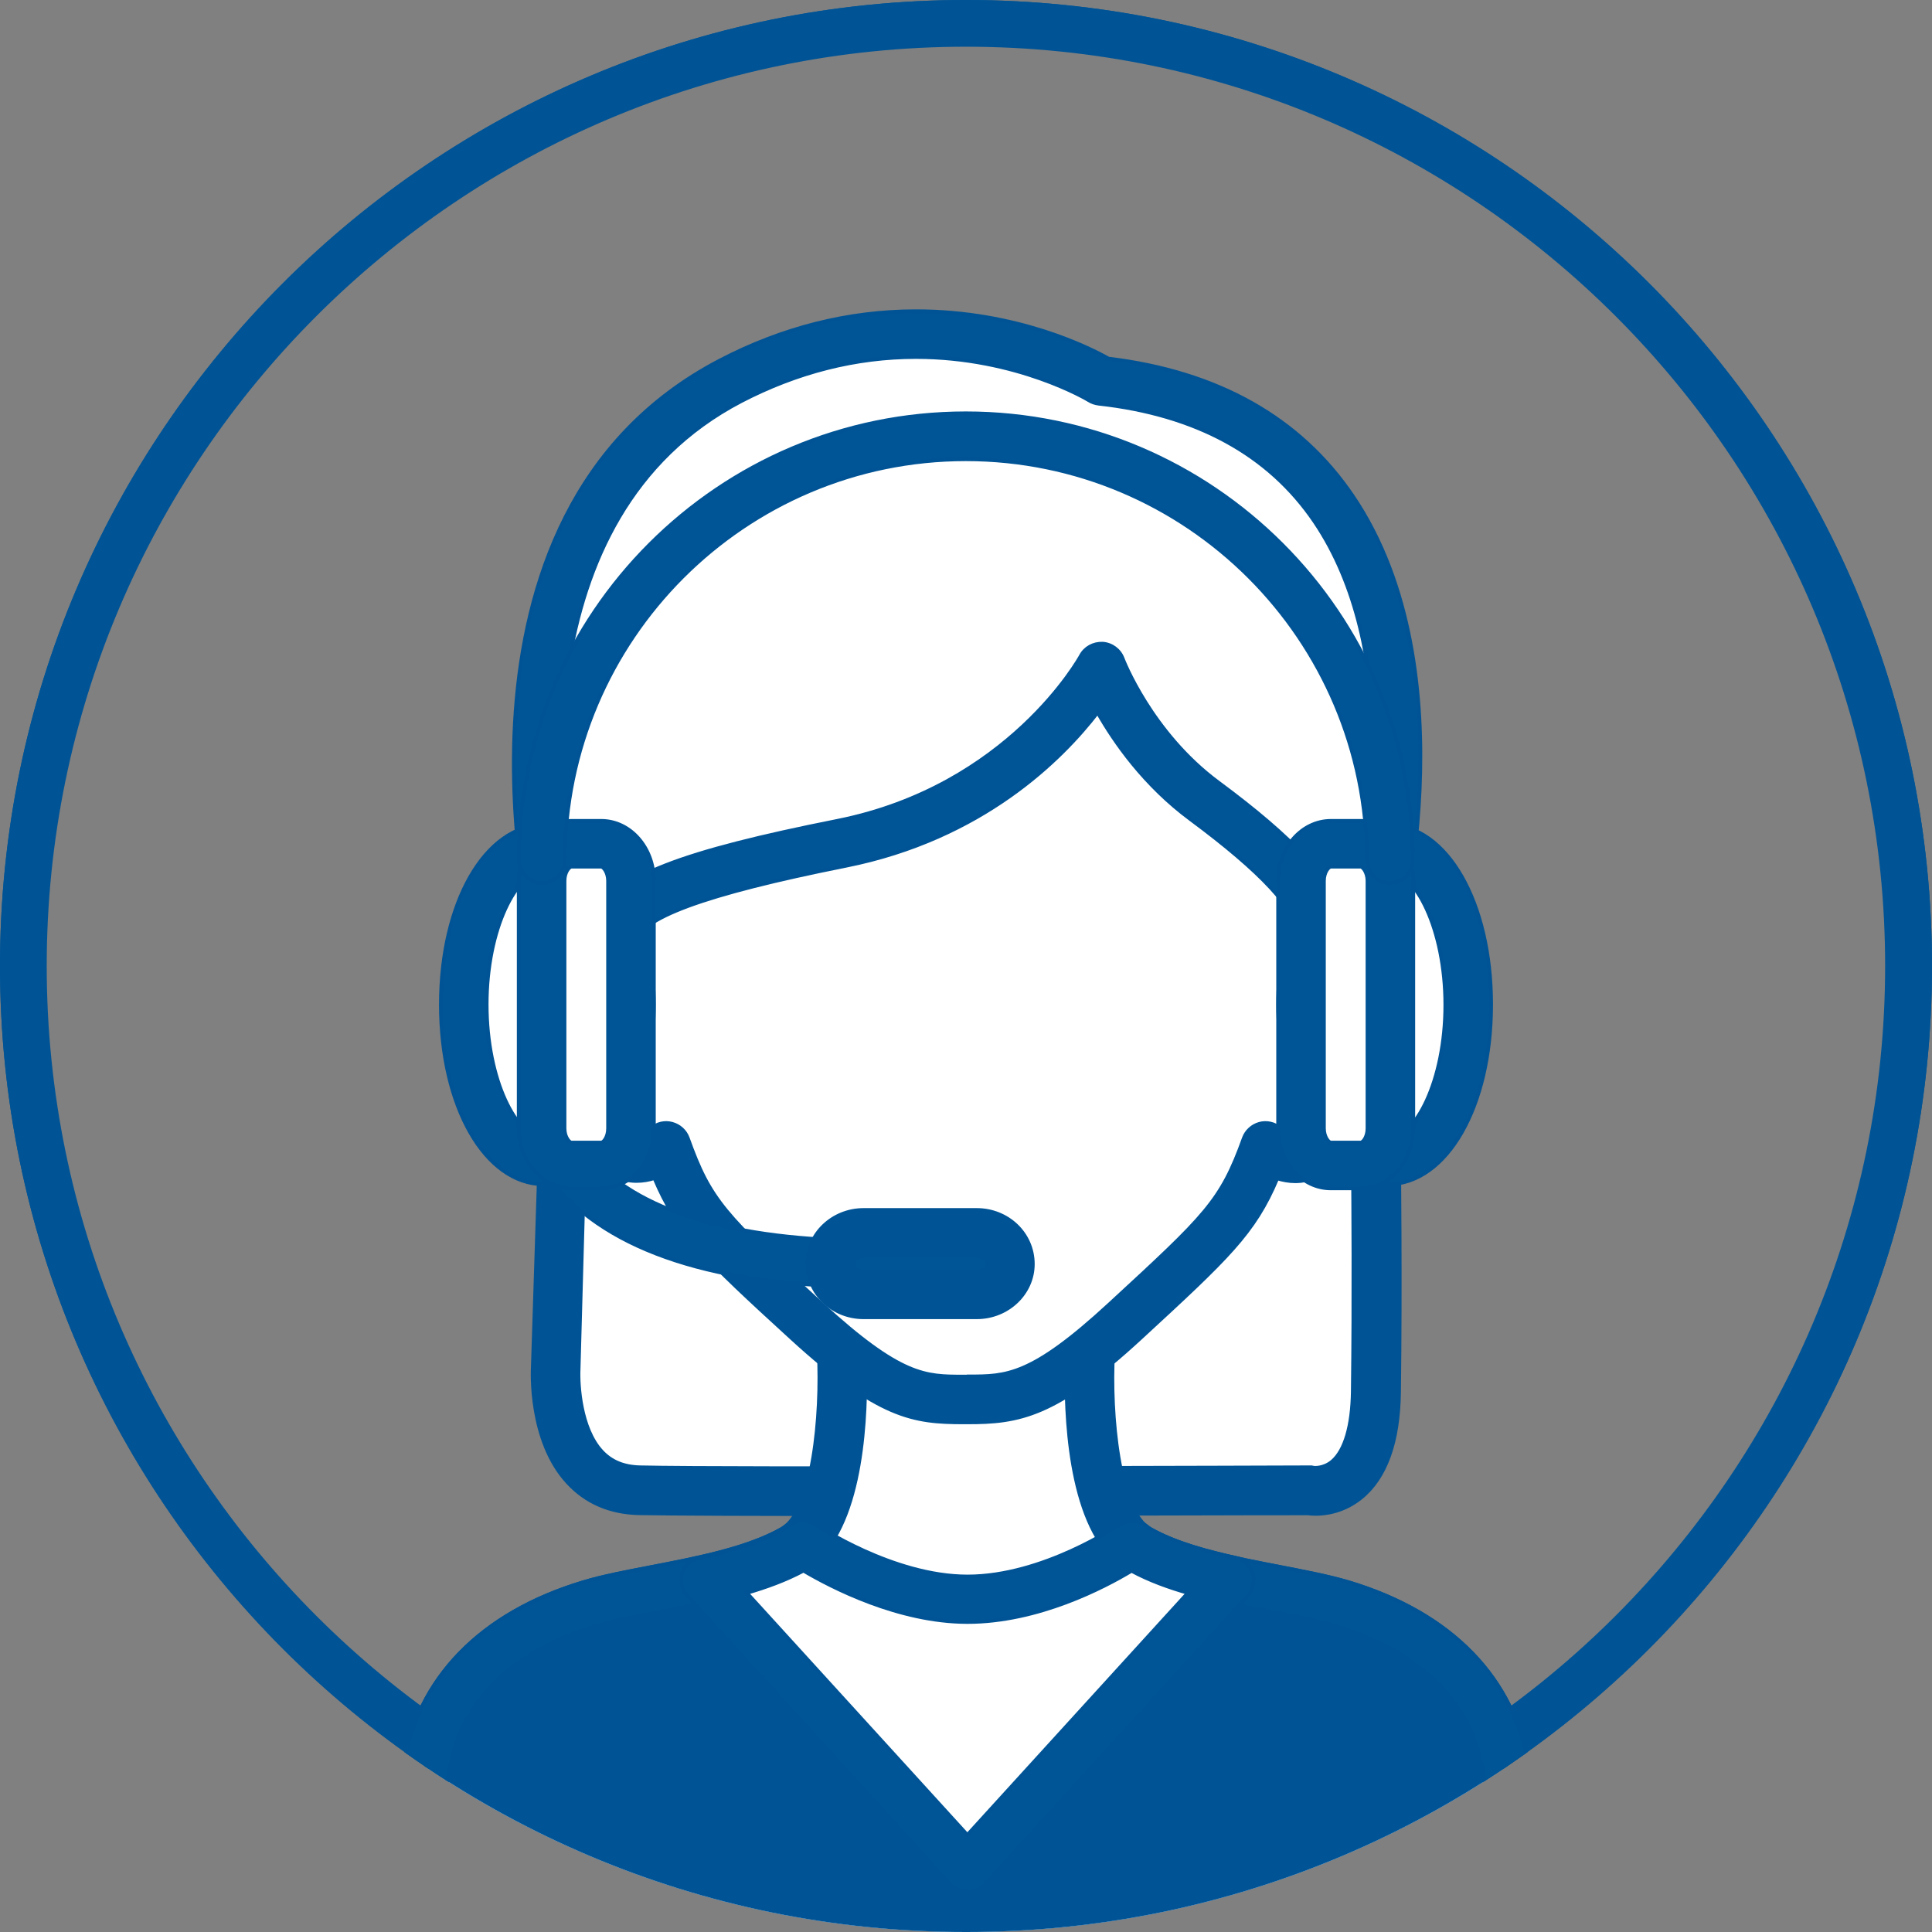<?xml version="1.0" encoding="utf-8"?>
<!-- Generator: Adobe Illustrator 25.0.0, SVG Export Plug-In . SVG Version: 6.00 Build 0)  -->
<svg version="1.1" id="Layer_1" xmlns="http://www.w3.org/2000/svg" xmlns:xlink="http://www.w3.org/1999/xlink" x="0px" y="0px"
	 viewBox="0 0 127.56 127.56" style="enable-background:new 0 0 127.56 127.56;" xml:space="preserve">
<rect x="0" y="0" width="127.56" height="127.56" fill="#808080" stroke="none"/>
<style type="text/css">
	.st0{clip-path:url(#SVGID_3_);}
	.st1{clip-path:url(#SVGID_4_);}
	.st2{fill:#FFFFFF;}
	.st3{fill:#005496;}
	.st4{fill:#005596;}
	.st5{clip-path:url(#SVGID_7_);}
	.st6{clip-path:url(#SVGID_8_);}
	.st7{clip-path:url(#SVGID_11_);}
	.st8{clip-path:url(#SVGID_12_);}
	.st9{fill:#005496;stroke:#FFFFFF;stroke-width:0.25;stroke-miterlimit:10;}
	.st10{fill:#FFFFFF;stroke:#FFFFFF;stroke-width:0.25;stroke-miterlimit:10;}
	.st11{fill:#005596;stroke:#FFFFFF;stroke-width:0.25;stroke-miterlimit:10;}
	.st12{display:none;clip-path:url(#SVGID_16_);}
	.st13{fill-rule:evenodd;clip-rule:evenodd;fill:#FFFFFF;stroke:#005496;stroke-width:0.25;stroke-miterlimit:10;}
	.st14{clip-path:url(#SVGID_16_);}
	.st15{fill:#FFFFFF;stroke:#005496;stroke-width:0.25;stroke-miterlimit:10;}
	.st16{fill:#005496;stroke:#005496;stroke-width:0.25;stroke-miterlimit:10;}
	.st17{clip-path:url(#SVGID_16_);fill:#005496;stroke:#005496;stroke-width:0.25;stroke-miterlimit:10;}
	.st18{fill:#005596;stroke:#005496;stroke-width:0.25;stroke-miterlimit:10;}
</style>
<g>
	<defs>
		<path id="SVGID_15_" d="M63.78,0C99,0,127.56,28.56,127.56,63.78c0,35.22-28.56,63.78-63.78,63.78C28.56,127.56,0,99,0,63.78
			C0,28.56,28.56,0,63.78,0"/>
	</defs>
	<clipPath id="SVGID_3_">
		<use xlink:href="#SVGID_15_"  style="overflow:visible;"/>
	</clipPath>
	<g style="display:none;clip-path:url(#SVGID_3_);">
		<path class="st13" d="M63.78,0C99,0,127.56,28.56,127.56,63.78c0,35.22-28.56,63.78-63.78,63.78C28.56,127.56,0,99,0,63.78
			C0,28.56,28.56,0,63.78,0"/>
	</g>
	<g class="st0">
		<path class="st15" d="M37.08,76.08l-0.4,14.29c0,0-0.45,7.88,5.52,8.02c5.97,0.14,44.24,0,44.24,0s4.29,0.86,4.39-6.51
			c0.1-7.37,0-15.43,0-15.43L81.8,66.02l-42.55,3.29L37.08,76.08z"/>
		<path class="st16" d="M56.37,99.97c-6.58,0-12.19-0.02-14.2-0.06c-1.91-0.05-3.48-0.73-4.68-2.03c-2.56-2.77-2.32-7.4-2.31-7.59
			l0.47-14.67l2.48-7.73l44.33-3.43l9.9,11.42l0.01,0.56c0,0.08,0.1,8.17,0,15.47c-0.04,3.31-0.89,5.66-2.52,6.98
			c-1.43,1.15-2.95,1.1-3.5,1.03C84.58,99.91,68.76,99.97,56.37,99.97z M38.59,76.33L38.2,90.41c-0.05,1.02,0.12,3.91,1.52,5.42
			c0.63,0.68,1.45,1.02,2.52,1.05c5.87,0.14,43.82,0,44.2,0l0.15,0l0.15,0.03l0,0c0.01,0,0.64,0.08,1.23-0.42
			c0.84-0.72,1.32-2.36,1.35-4.62c0.08-6.17,0.03-12.9,0.01-14.84l-8.17-9.43l-40.77,3.16L38.59,76.33z"/>
	</g>
	<path style="clip-path:url(#SVGID_3_);fill:#005496;stroke:#005496;stroke-width:0.25;stroke-miterlimit:10;" d="M63.78,127.56
		C28.61,127.56,0,98.95,0,63.78C0,28.61,28.61,0,63.78,0c35.17,0,63.78,28.61,63.78,63.78C127.56,98.95,98.95,127.56,63.78,127.56z
		 M63.78,2.96c-33.54,0-60.82,27.28-60.82,60.82c0,33.54,27.28,60.82,60.82,60.82c33.53,0,60.81-27.28,60.81-60.82
		C124.6,30.24,97.32,2.96,63.78,2.96z"/>
	<g class="st0">
		<g>
			<g>
				<g>
					<path class="st15" d="M28.13,116.91c1.09-7.15,7.2-9.92,10.82-11c3.62-1.09,9.63-1.49,13.43-3.66c3.8-2.17,3.2-13.03,3.2-13.03
						h8.2h8.21c0,0-0.6,10.86,3.2,13.03c3.8,2.17,9.81,2.57,13.43,3.66c3.62,1.08,9.74,3.85,10.82,11
						c0.87,5.73,0.91,13.39,0.91,13.39H63.78H27.22C27.22,130.3,27.25,122.64,28.13,116.91z"/>
					<path class="st16" d="M26.15,131.37c-0.28-0.28-0.44-0.67-0.44-1.07c0-0.32,0.05-7.84,0.92-13.61
						c0.89-5.85,5.11-10.19,11.88-12.22c1.32-0.4,2.88-0.69,4.53-1.01c2.95-0.57,6.3-1.21,8.58-2.51c2.06-1.18,2.66-7.51,2.44-11.64
						c-0.02-0.41,0.13-0.82,0.41-1.12c0.29-0.3,0.68-0.47,1.1-0.47h16.41c0.41,0,0.81,0.17,1.1,0.47c0.28,0.3,0.43,0.71,0.41,1.12
						c-0.23,4.12,0.38,10.46,2.44,11.64c2.28,1.3,5.62,1.94,8.58,2.51c1.65,0.32,3.22,0.62,4.53,1.01c6.78,2.03,11,6.37,11.88,12.22
						c0.88,5.77,0.92,13.29,0.93,13.61c0,0.4-0.16,0.79-0.44,1.07c-0.28,0.28-0.67,0.45-1.07,0.45H27.22
						C26.82,131.81,26.43,131.65,26.15,131.37z M97.94,117.14c-0.9-5.94-5.81-8.6-9.77-9.78c-1.17-0.35-2.66-0.64-4.23-0.94
						c-3.18-0.61-6.79-1.3-9.51-2.85c-3.65-2.09-4.04-9.33-4.01-12.84h-13.3c0.04,3.51-0.35,10.75-4.01,12.84
						c-2.71,1.55-6.32,2.24-9.51,2.85c-1.58,0.3-3.07,0.59-4.24,0.94c-3.96,1.18-8.86,3.84-9.77,9.78
						c-0.61,4.05-0.81,9.15-0.86,11.65H98.8C98.75,126.29,98.55,121.18,97.94,117.14z"/>
				</g>
			</g>
			<g>
				<g>
					<path class="st15" d="M40.41,62.11c0,0-3.46-14.79,0.57-23.02c4.34-8.87,10.86-13.94,22.8-13.94c11.94,0,18.46,5.07,22.8,13.94
						c4.03,8.23,0.56,23.02,0.56,23.02c5.43-1.09,4.41,4.85,2.72,7.54c-1.41,2.23-1.44,2.47-2.29,4.91
						c-1.22,3.53-4.03,1.09-4.03,1.09c-1.63,4.53-2.78,5.6-9.28,11.58c-5.65,5.22-7.64,5.16-10.5,5.16c-2.86,0-4.8,0.06-10.5-5.16
						c-6.52-5.96-7.65-7.05-9.28-11.58c0,0-2.8,2.44-4.03-1.09c-0.85-2.45-0.88-2.69-2.29-4.91C36,66.96,34.98,61.02,40.41,62.11z"
						/>
					<path class="st16" d="M52.26,88.34c-5.83-5.33-7.54-6.98-9.05-10.56c-0.36,0.12-0.76,0.19-1.19,0.19l0,0
						c-0.92,0-2.59-0.38-3.47-2.92l-0.18-0.53c-0.66-1.92-0.75-2.16-1.95-4.07c-1.11-1.75-2.36-5.46-0.99-7.94
						c0.63-1.14,1.72-1.84,3.11-2.01c-0.81-4.4-2.29-15.21,1.08-22.08c5.01-10.22,12.46-14.78,24.16-14.78
						c11.7,0,19.16,4.56,24.16,14.78c3.36,6.87,1.88,17.67,1.07,22.08c1.39,0.17,2.48,0.86,3.11,2.01c1.37,2.48,0.12,6.19-0.99,7.94
						c-1.2,1.91-1.29,2.16-1.95,4.08l-0.18,0.53c-0.88,2.55-2.56,2.93-3.48,2.93c-0.42,0-0.83-0.08-1.19-0.19
						c-1.53,3.63-3.28,5.24-9.04,10.55c-5.62,5.18-8.03,5.56-11.43,5.56l-0.09-1.51l-0.09,1.51c0,0-0.09,0-0.09,0
						C60.33,93.9,58.04,93.63,52.26,88.34z M63.96,90.88c2.49,0,4.13,0,9.29-4.76c6.39-5.89,7.37-6.79,8.88-10.98
						c0.17-0.46,0.56-0.81,1.03-0.94c0.48-0.13,0.99-0.01,1.37,0.31c0.22,0.19,0.69,0.46,1,0.46c0.3,0,0.57-0.74,0.62-0.9l0.18-0.52
						c0.73-2.1,0.9-2.56,2.25-4.7c0.98-1.56,1.42-3.92,0.89-4.87c-0.09-0.16-0.26-0.48-1.12-0.48c-0.27,0-0.58,0.03-0.92,0.1
						c-0.5,0.09-1.02-0.06-1.38-0.43c-0.36-0.37-0.5-0.89-0.38-1.39c0.03-0.14,3.3-14.35-0.45-22.01
						c-4.49-9.17-10.91-13.09-21.45-13.09c-10.54,0-16.96,3.92-21.45,13.09c-3.74,7.64-0.49,21.87-0.45,22.01
						c0.12,0.5-0.03,1.02-0.39,1.39c-0.36,0.37-0.88,0.53-1.38,0.43c-0.34-0.07-0.65-0.1-0.92-0.1c-0.86,0-1.03,0.32-1.12,0.48
						c-0.52,0.95-0.09,3.32,0.9,4.87c1.35,2.14,1.53,2.6,2.25,4.7l0.18,0.53c0.05,0.15,0.32,0.89,0.62,0.89
						c0.31,0,0.77-0.27,0.99-0.45c0.37-0.33,0.89-0.45,1.37-0.32c0.48,0.13,0.87,0.48,1.04,0.95c1.48,4.11,2.36,5.02,8.87,10.98
						c5.2,4.76,6.83,4.76,9.29,4.76h0.18H63.96z"/>
				</g>
			</g>
			<g>
				<g>
					<path class="st15" d="M48.22,25.15c13.3-6.95,24.48,0,24.48,0c27.56,3.05,17.92,37.81,17.92,37.81h-0.01
						c-0.59-0.8-1.67-1.21-3.46-0.85c0.38-2.53-2.73-5.62-7.62-9.23C74.64,49.25,72.7,44,72.7,44s-4.89,9.23-17.13,11.67
						c-12.25,2.44-14.83,4.17-15.17,6.43c-1.78-0.36-2.86,0.05-3.46,0.85h-0.02C36.93,62.96,29.53,34.92,48.22,25.15z"/>
					<path class="st18" d="M35.47,63.34c-0.32-1.19-7.49-29.33,12.05-39.53c4.14-2.16,8.5-3.26,12.96-3.26
						c6.65,0,11.47,2.43,12.71,3.13c7.21,0.87,12.63,3.92,16.12,9.07c7.89,11.66,2.98,29.84,2.76,30.61
						c-0.18,0.65-0.79,1.11-1.47,1.11c-0.48,0-0.93-0.23-1.21-0.61c-0.08-0.1-0.28-0.37-1.05-0.37c-0.27,0-0.57,0.03-0.91,0.1
						c-0.1,0.02-0.2,0.03-0.3,0.03c-0.01,0-0.02,0-0.03,0c-0.83,0-1.51-0.68-1.51-1.51c0-0.15,0.02-0.29,0.06-0.43
						c0.01-1.57-2.36-4.12-7.04-7.59c-3.04-2.25-5.01-5.07-6.14-7.06c-2.37,3.08-7.6,8.33-16.62,10.13
						c-9.4,1.88-13.71,3.47-13.97,5.17c-0.06,0.41-0.29,0.77-0.63,1.01c-0.34,0.24-0.76,0.32-1.16,0.24c-0.33-0.07-0.64-0.1-0.9-0.1
						c-0.77,0-0.97,0.27-1.04,0.37c-0.28,0.38-0.73,0.61-1.21,0.61h-0.02C36.25,64.47,35.65,64.01,35.47,63.34z M48.92,26.49
						C34.3,34.13,36.77,54.23,37.97,60.61c0.41-0.1,0.88-0.16,1.39-0.14c1.35-2.61,5.63-4.22,15.92-6.27
						c11.34-2.26,16.05-10.82,16.09-10.9c0.28-0.52,0.82-0.82,1.43-0.8c0.59,0.04,1.11,0.42,1.32,0.98
						c0.02,0.05,1.87,4.89,6.31,8.18c4.97,3.68,7.5,6.39,8.11,8.81c0.4,0.01,0.75,0.06,1.07,0.14c1-4.86,2.9-17.75-2.81-26.17
						c-3.02-4.45-7.82-7.08-14.27-7.79c-0.22-0.03-0.44-0.1-0.63-0.22c-0.05-0.03-4.73-2.86-11.43-2.86
						C56.51,23.57,52.63,24.56,48.92,26.49z"/>
				</g>
			</g>
			<g>
				<g>
					<path class="st16" d="M75.18,102.25c3.8,2.17,9.81,2.57,13.43,3.66c3.62,1.08,9.74,3.85,10.82,11
						c0.87,5.73,0.91,13.39,0.91,13.39H63.78H27.22c0,0,0.04-7.66,0.91-13.39c1.09-7.15,7.2-9.92,10.82-11
						c3.62-1.09,9.63-1.49,13.43-3.66c0.17-0.09,0.32-0.21,0.46-0.33l11.03,11.69l10.85-11.69
						C74.87,102.04,75.02,102.16,75.18,102.25z"/>
					<path class="st18" d="M26.15,131.37c-0.28-0.28-0.44-0.67-0.44-1.07c0-0.32,0.05-7.84,0.92-13.61
						c0.89-5.85,5.11-10.19,11.88-12.22c1.32-0.4,2.88-0.69,4.53-1.01c2.95-0.57,6.3-1.21,8.59-2.52c0.09-0.05,0.17-0.12,0.25-0.18
						c0.61-0.5,1.51-0.45,2.06,0.13l9.92,10.52l9.75-10.51c0.54-0.59,1.45-0.65,2.06-0.14c0.08,0.06,0.16,0.13,0.26,0.19
						c2.28,1.3,5.62,1.94,8.58,2.51c1.65,0.32,3.22,0.62,4.53,1.01c6.78,2.03,11,6.37,11.88,12.22c0.88,5.77,0.92,13.29,0.93,13.61
						c0,0.4-0.16,0.79-0.44,1.07c-0.28,0.28-0.67,0.45-1.07,0.45H27.22C26.82,131.81,26.43,131.65,26.15,131.37z M97.94,117.14
						c-0.9-5.94-5.81-8.6-9.77-9.78c-1.17-0.35-2.66-0.64-4.23-0.94c-2.98-0.57-6.32-1.21-8.96-2.56l-10,10.78
						c-0.28,0.31-0.68,0.48-1.1,0.48c0,0,0,0-0.01,0c-0.42,0-0.81-0.17-1.1-0.47l-10.18-10.8c-2.64,1.35-5.99,1.99-8.97,2.56
						c-1.58,0.3-3.07,0.59-4.24,0.94c-3.96,1.18-8.86,3.84-9.77,9.78c-0.61,4.05-0.81,9.15-0.86,11.65H98.8
						C98.75,126.29,98.55,121.18,97.94,117.14z"/>
				</g>
			</g>
			<g>
				<g>
					<path class="st15" d="M52.56,102.25c0.17-0.09,0.32-0.21,0.47-0.33c0,0,5.4,3.67,10.84,3.67c5.56,0,10.84-3.67,10.84-3.67
						c0.15,0.12,0.3,0.24,0.46,0.33c1.72,0.98,3.88,1.59,6.08,2.08v0.01l-17.38,19.08l-17.39-19.08v-0.01
						C48.68,103.84,50.85,103.23,52.56,102.25z"/>
					<path class="st18" d="M62.76,124.43l-17.39-19.08c-0.25-0.28-0.39-0.65-0.39-1.02c0-0.71,0.49-1.32,1.18-1.47
						c1.75-0.39,3.98-0.96,5.66-1.92c0.09-0.05,0.17-0.12,0.25-0.18c0.52-0.42,1.25-0.46,1.81-0.08c0.05,0.03,5.07,3.41,10,3.41
						c5.01,0,9.93-3.37,9.99-3.4c0.55-0.38,1.3-0.35,1.82,0.07c0.08,0.06,0.16,0.13,0.26,0.19c1.67,0.96,3.9,1.52,5.65,1.91
						c0.69,0.15,1.18,0.77,1.18,1.48c0,0.38-0.14,0.74-0.39,1.02l-17.38,19.08c-0.29,0.31-0.69,0.49-1.12,0.49l0,0
						C63.45,124.92,63.04,124.74,62.76,124.43z M74.71,103.71c-1.81,1.09-6.18,3.38-10.83,3.38c-4.57,0-9-2.31-10.83-3.39
						c-1.17,0.63-2.48,1.1-3.75,1.47l14.57,15.99l14.57-15.99C77.18,104.81,75.87,104.34,74.71,103.71z"/>
				</g>
			</g>
		</g>
		<g>
			<path class="st18" d="M57.66,84.95c0.83,0,1.51-0.68,1.51-1.51c0-0.83-0.68-1.51-1.51-1.51c-9.24,0-15.74-1.98-18.79-5.73
				c-2.5-3.08-1.87-6.3-1.86-6.33c0.17-0.82-0.35-1.62-1.17-1.79c-0.82-0.18-1.62,0.35-1.79,1.17c-0.04,0.19-0.93,4.67,2.47,8.85
				C40.23,82.64,47.34,84.95,57.66,84.95z"/>
		</g>
		<g>
			<g>
				<path class="st15" d="M30.62,66.33c0-5.7,2.36-10.32,5.28-10.35v0h1.9v0.64c2.15,1.45,3.86,5.25,3.86,9.72
					c0,4.47-1.71,8.27-3.86,9.72v0.64h-1.9v0C32.98,76.65,30.62,72.03,30.62,66.33z"/>
				<path class="st18" d="M35.88,78.19c-3.86-0.04-6.77-5.14-6.77-11.86s2.91-11.82,6.79-11.87h1.9c0.8,0,1.45,0.62,1.51,1.41
					c2.34,2.06,3.86,6.12,3.86,10.46c0,4.33-1.53,8.4-3.86,10.46c-0.05,0.79-0.71,1.41-1.51,1.41h-1.9
					C35.89,78.2,35.89,78.19,35.88,78.19z M36.95,74.8c1.59-1.07,3.2-4.33,3.2-8.47c0-4.14-1.61-7.39-3.2-8.47
					c-0.15-0.1-0.28-0.23-0.39-0.38l-0.65,0c-1.78,0.02-3.78,3.8-3.78,8.84c0,5.03,1.99,8.81,3.78,8.85h0.66
					C36.67,75.03,36.8,74.9,36.95,74.8z"/>
			</g>
			<g>
				<path class="st15" d="M35.76,74.5c0,1.35,0.88,2.45,1.97,2.45h1.97c1.09,0,1.96-1.1,1.96-2.45V58.16c0-1.35-0.88-2.45-1.96-2.45
					h-1.97c-1.09,0-1.97,1.09-1.97,2.45V74.5z"/>
				<path class="st18" d="M34.25,74.5V58.16c0-2.18,1.56-3.96,3.48-3.96h1.97c1.92,0,3.47,1.78,3.47,3.96V74.5
					c0,2.18-1.56,3.96-3.47,3.96h-1.97C35.81,78.46,34.25,76.69,34.25,74.5z M37.73,57.22c-0.14,0-0.46,0.35-0.46,0.94V74.5
					c0,0.58,0.32,0.94,0.46,0.94h1.97c0.14,0,0.45-0.35,0.45-0.94V58.16c0-0.58-0.32-0.94-0.45-0.94H37.73z"/>
			</g>
			<g>
				<path class="st15" d="M96.94,66.33c0-5.7-2.36-10.32-5.27-10.35v0h-1.9v0.64c-2.15,1.45-3.86,5.25-3.86,9.72
					c0,4.47,1.72,8.27,3.86,9.72v0.64h1.9v0C94.58,76.65,96.94,72.03,96.94,66.33z"/>
				<path class="st18" d="M88.26,76.79c-2.34-2.06-3.87-6.12-3.87-10.46s1.53-8.4,3.87-10.46c0.03-0.36,0.18-0.71,0.44-0.97
					c0.28-0.28,0.67-0.44,1.07-0.44c0,0,0,0,0,0l1.91,0c3.86,0.04,6.77,5.14,6.77,11.86c0,6.72-2.91,11.82-6.78,11.87h-1.9
					C88.96,78.2,88.31,77.57,88.26,76.79z M91,57.49c-0.1,0.15-0.23,0.27-0.39,0.38c-1.59,1.08-3.2,4.33-3.2,8.47
					c0,4.14,1.61,7.39,3.2,8.47c0.15,0.1,0.28,0.23,0.39,0.38l0.65,0c1.78-0.02,3.78-3.8,3.78-8.84c0-5.04-2-8.83-3.76-8.85H91z"/>
			</g>
			<g>
				<path class="st15" d="M91.8,74.5c0,1.35-0.88,2.45-1.96,2.45h-1.97c-1.09,0-1.97-1.1-1.97-2.45V58.16
					c0-1.35,0.88-2.45,1.97-2.45h1.97c1.09,0,1.96,1.09,1.96,2.45V74.5z"/>
				<path class="st18" d="M84.39,74.5V58.16c0-2.18,1.56-3.96,3.48-3.96h1.97c1.92,0,3.47,1.78,3.47,3.96V74.5
					c0,2.18-1.56,3.96-3.47,3.96h-1.97C85.95,78.46,84.39,76.69,84.39,74.5z M87.87,57.22c-0.14,0-0.46,0.35-0.46,0.94V74.5
					c0,0.58,0.32,0.94,0.46,0.94h1.97c0.14,0,0.45-0.35,0.45-0.94V58.16c0-0.58-0.32-0.94-0.45-0.94H87.87z"/>
			</g>
			<g>
				<path class="st18" d="M35.78,58.31c0.83,0,1.51-0.68,1.51-1.51c0-14.6,11.88-26.48,26.48-26.48c14.6,0,26.49,11.88,26.49,26.48
					c0,0.83,0.68,1.51,1.51,1.51s1.51-0.68,1.51-1.51c0-16.27-13.24-29.51-29.51-29.51c-16.27,0-29.51,13.24-29.51,29.51
					C34.27,57.63,34.95,58.31,35.78,58.31z"/>
			</g>
		</g>
		<g>
			<path class="st18" d="M54.83,83.46c0,1.1,0.98,2,2.19,2h7.47c1.21,0,2.19-0.89,2.19-2V83.4c0-1.1-0.98-2-2.19-2h-7.47
				c-1.21,0-2.19,0.89-2.19,2V83.46z"/>
			<path class="st16" d="M53.32,83.4c0-1.93,1.66-3.51,3.7-3.51h7.47c2.04,0,3.7,1.57,3.7,3.57c0,1.93-1.66,3.51-3.7,3.51h-7.47
				C54.98,86.97,53.32,85.4,53.32,83.4z M57.02,82.92c-0.4,0-0.68,0.26-0.68,0.55c0,0.23,0.28,0.49,0.68,0.49h7.47
				c0.4,0,0.68-0.26,0.68-0.55c0-0.23-0.28-0.49-0.68-0.49H57.02z"/>
		</g>
	</g>
</g>
</svg>
